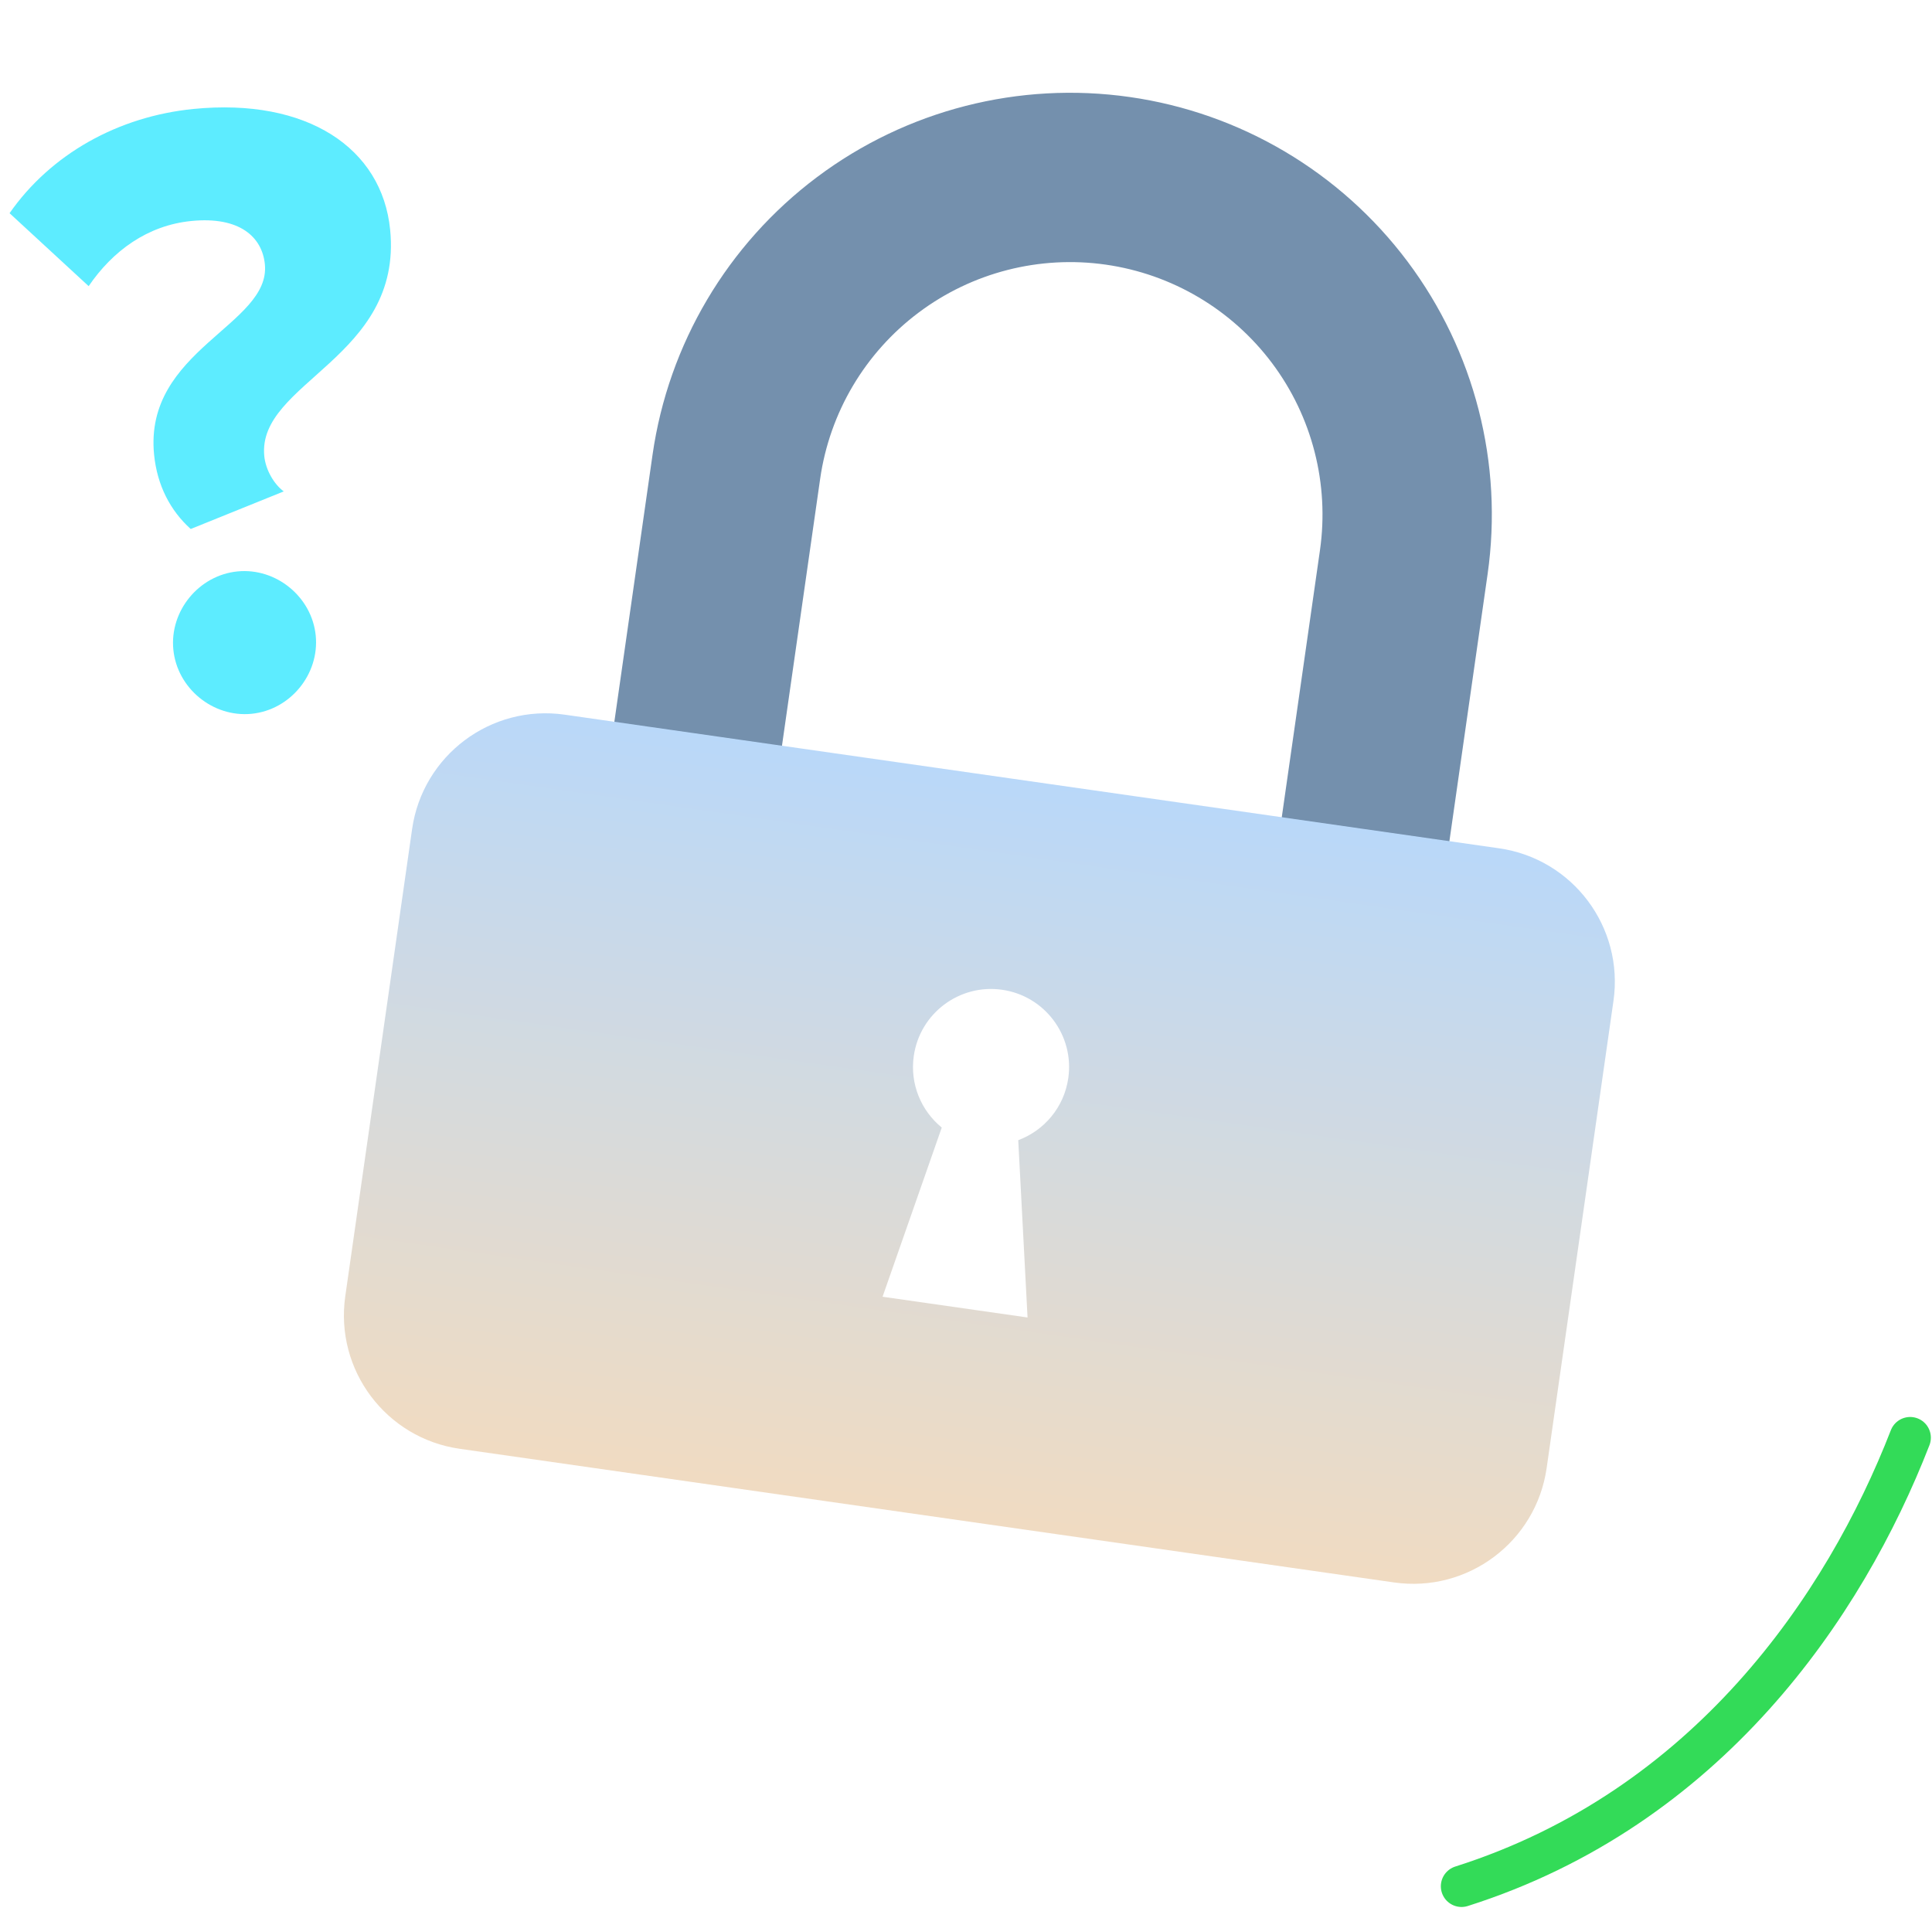 <svg width="140" height="139" viewBox="0 0 140 139" fill="none" xmlns="http://www.w3.org/2000/svg">
<defs>
<linearGradient id="paint0_linear_411_1136" x1="75.208" y1="53.597" x2="65.566" y2="121.01" gradientUnits="userSpaceOnUse">
<stop stop-color="#B6D8FC"/>
<stop offset="1" stop-color="#FCDCB6"/>
</linearGradient>
</defs>
<path fill-rule="evenodd" clip-rule="evenodd" d="M80.131 19.178C75.328 18.491 70.449 19.74 66.568 22.651C62.686 25.561 60.119 29.894 59.432 34.696L56.665 54.042C56.186 57.396 53.078 59.727 49.723 59.247C46.369 58.767 44.038 55.659 44.518 52.305L47.285 32.959C48.433 24.935 52.721 17.695 59.207 12.832C65.692 7.97 73.844 5.883 81.868 7.031C89.892 8.178 97.132 12.467 101.995 18.952C106.857 25.438 108.944 33.59 107.796 41.614L105.029 60.959C104.55 64.314 101.442 66.644 98.087 66.164C94.733 65.685 92.403 62.577 92.882 59.222L95.649 39.877C96.336 35.074 95.087 30.195 92.177 26.313C89.266 22.432 84.933 19.865 80.131 19.178Z" fill="#7490AD"/>
<path fill-rule="evenodd" clip-rule="evenodd" d="M40.919 51.79L108.629 61.474C113.971 62.238 117.682 67.188 116.918 72.53L112.076 106.385C111.312 111.727 106.362 115.439 101.019 114.675L33.31 104.99C27.968 104.226 24.256 99.276 25.02 93.934L29.863 60.079C30.627 54.737 35.577 51.026 40.919 51.79ZM77.413 78.125C77.109 80.248 75.663 81.926 73.786 82.626L74.46 95.474L63.954 93.971L68.243 81.711C66.757 80.499 65.924 78.56 66.216 76.523C66.658 73.431 69.523 71.283 72.615 71.725C75.707 72.168 77.855 75.033 77.413 78.125Z" fill="url(#paint0_linear_411_1136)"/>
<path d="M105.909 136.693C123.697 131.043 133.653 116.441 138.417 104.185" stroke="#33DB58" stroke-width="3" stroke-linecap="round"/>
<path d="M13.82 38.335L20.561 35.611C19.868 35.101 19.252 34.069 19.151 33.05C18.623 27.7 29.19 25.949 28.272 16.65C27.687 10.727 22.247 7.084 14.031 7.895C8.554 8.436 3.678 11.168 0.693 15.45L6.424 20.736C8.165 18.185 10.683 16.329 13.868 16.014C17.371 15.668 18.999 17.18 19.194 19.154C19.628 23.549 10.417 25.358 11.165 32.938C11.385 35.167 12.338 37.002 13.82 38.335ZM18.229 51.727C21.032 51.45 23.156 48.861 22.879 46.058C22.602 43.256 20.013 41.132 17.211 41.409C14.408 41.685 12.284 44.275 12.561 47.077C12.838 49.879 15.427 52.003 18.229 51.727Z" fill="#5DECFF"/>
</svg>
